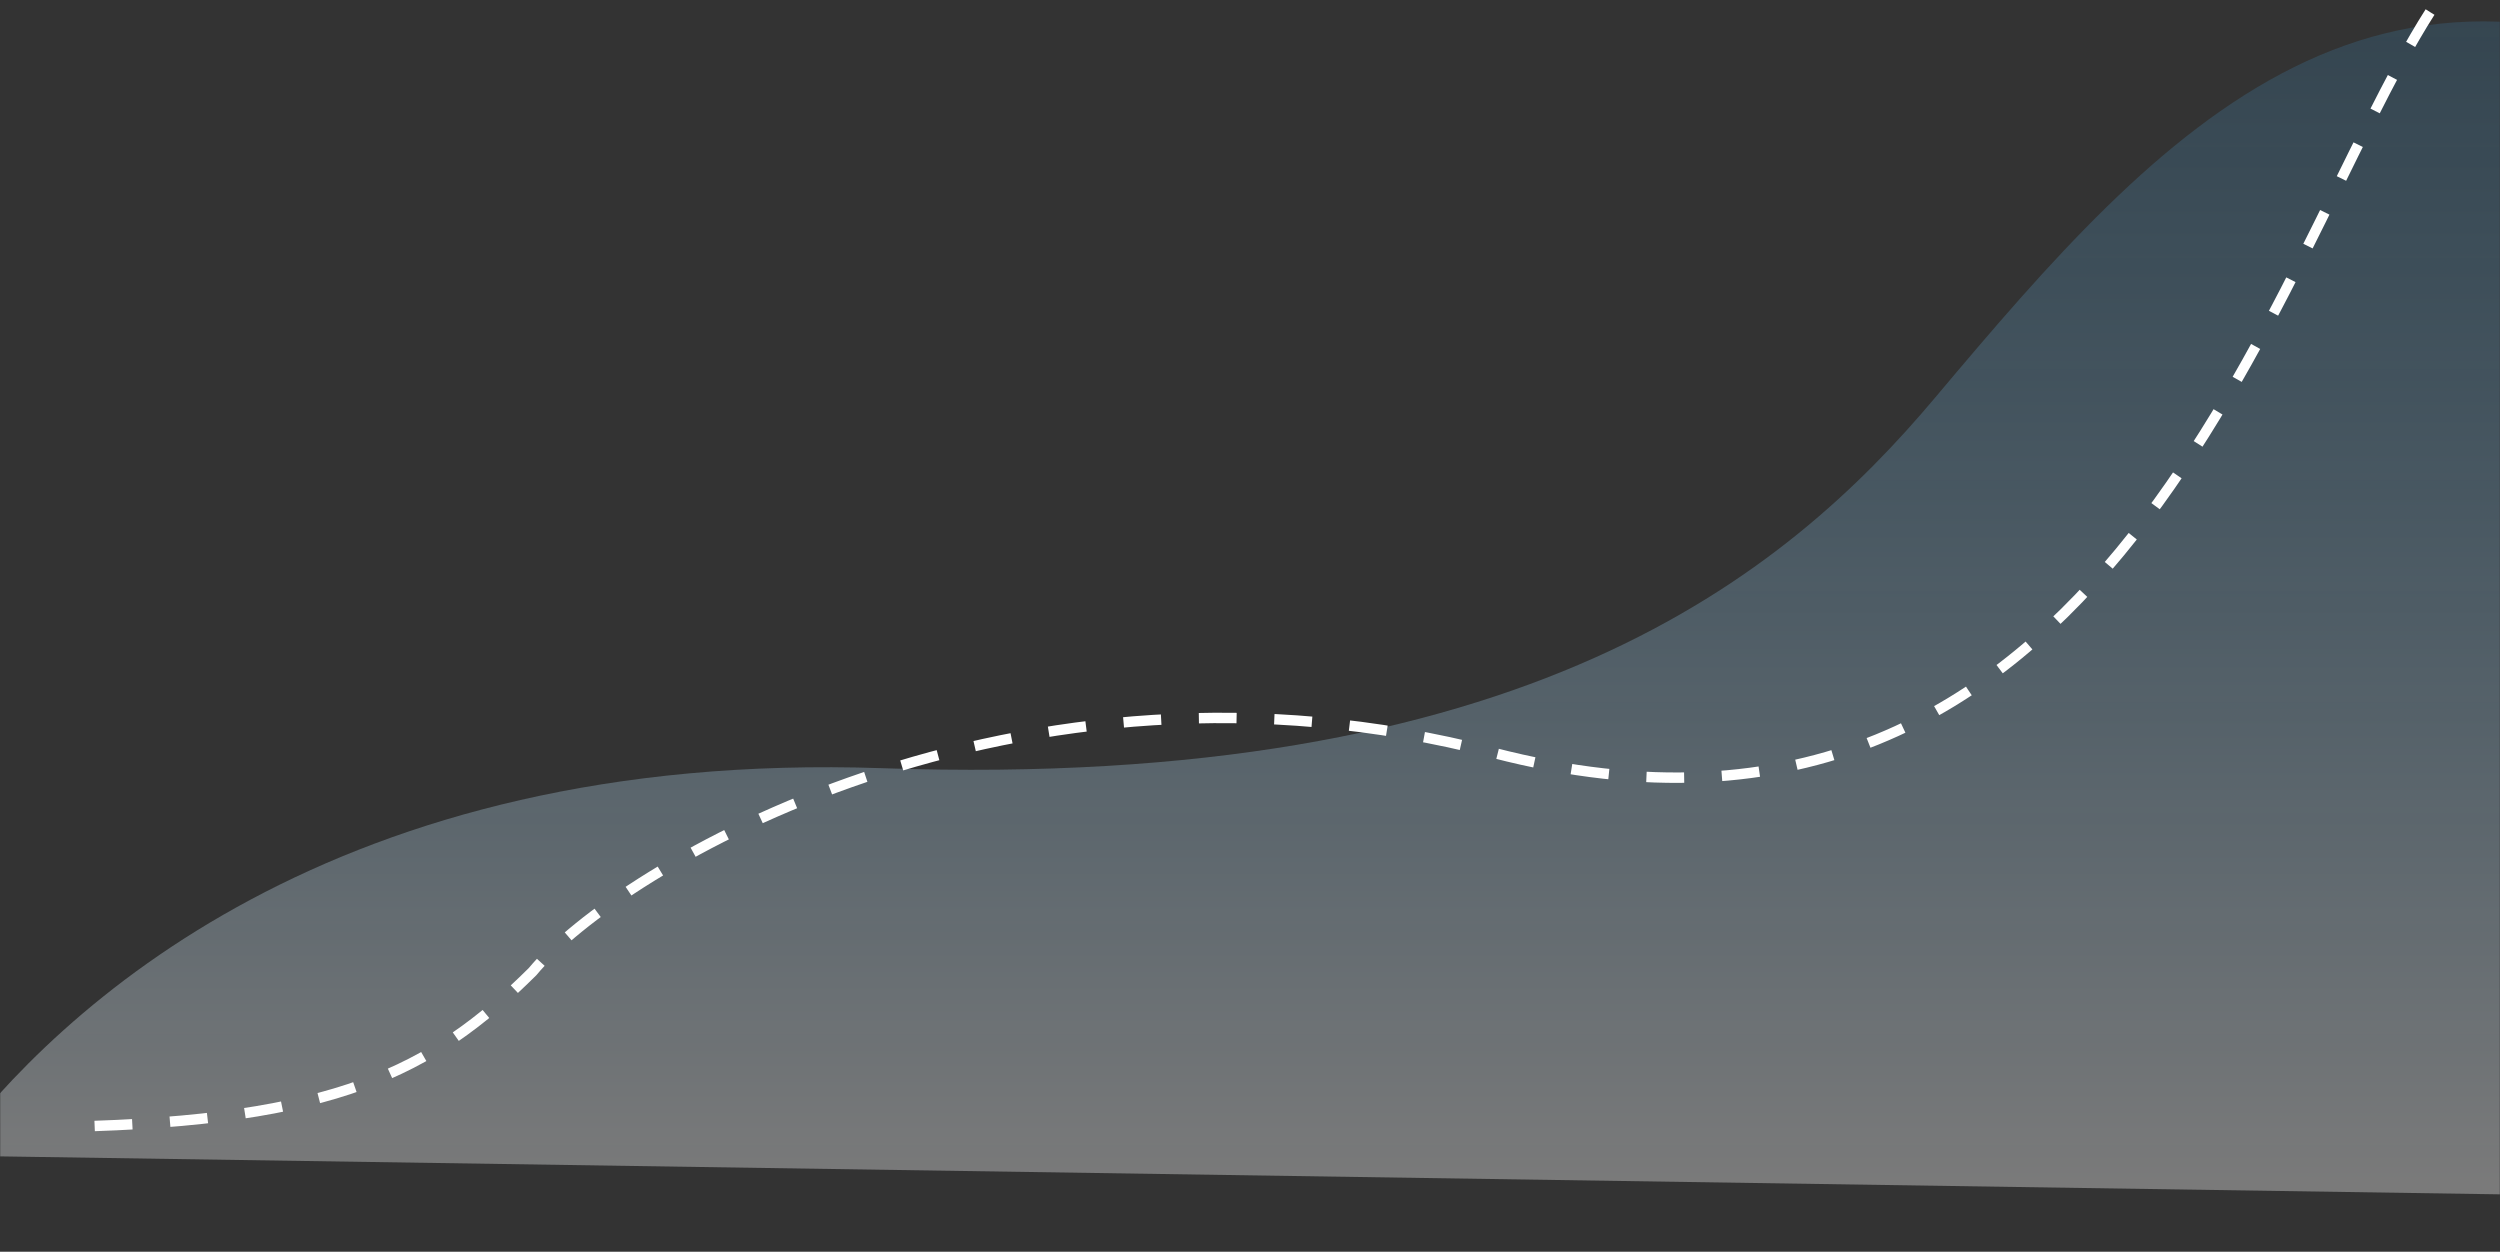 <svg width="1440" height="721" viewBox="0 0 1440 721" fill="none" xmlns="http://www.w3.org/2000/svg">
<rect x="0" y="0" width="1440" height="721" fill="#333333" stroke="none"/>
<mask id="mask0_9699_19282" style="mask-type:alpha" maskUnits="userSpaceOnUse" x="0" y="0" width="1440" height="721">
<rect y="0.73" width="1440" height="719.903" fill="#D9D9D9"/>
</mask>
<g mask="url(#mask0_9699_19282)">
<path opacity="0.35" d="M508.291 442.486C192.416 431.58 33.51 580.577 -29.592 665.619L1711.72 692.067C1744.43 518.725 1787.07 176.744 1602.98 67.214C1372.86 -69.697 1244.8 74.159 1114.82 228.817C1028.27 331.805 878.867 455.281 508.291 442.486Z" fill="url(#paint0_linear_9699_19282)"/>
<path d="M1399.7 6.941C1308.27 150.59 1214.83 525.651 860.105 433.584C584.442 362.038 355.772 500.418 306.769 559.649C248.533 617.477 192.398 645.504 39.848 649" stroke="white" stroke-width="6" stroke-dasharray="21.73 21.73"/>
</g>
<defs>
<linearGradient id="paint0_linear_9699_19282" x1="619.023" y1="-229.98" x2="619.023" y2="682.02" gradientUnits="userSpaceOnUse">
<stop stop-color="#009BFF" stop-opacity="0.2"/>
<stop offset="1" stop-color="white"/>
</linearGradient>
</defs>
</svg>
